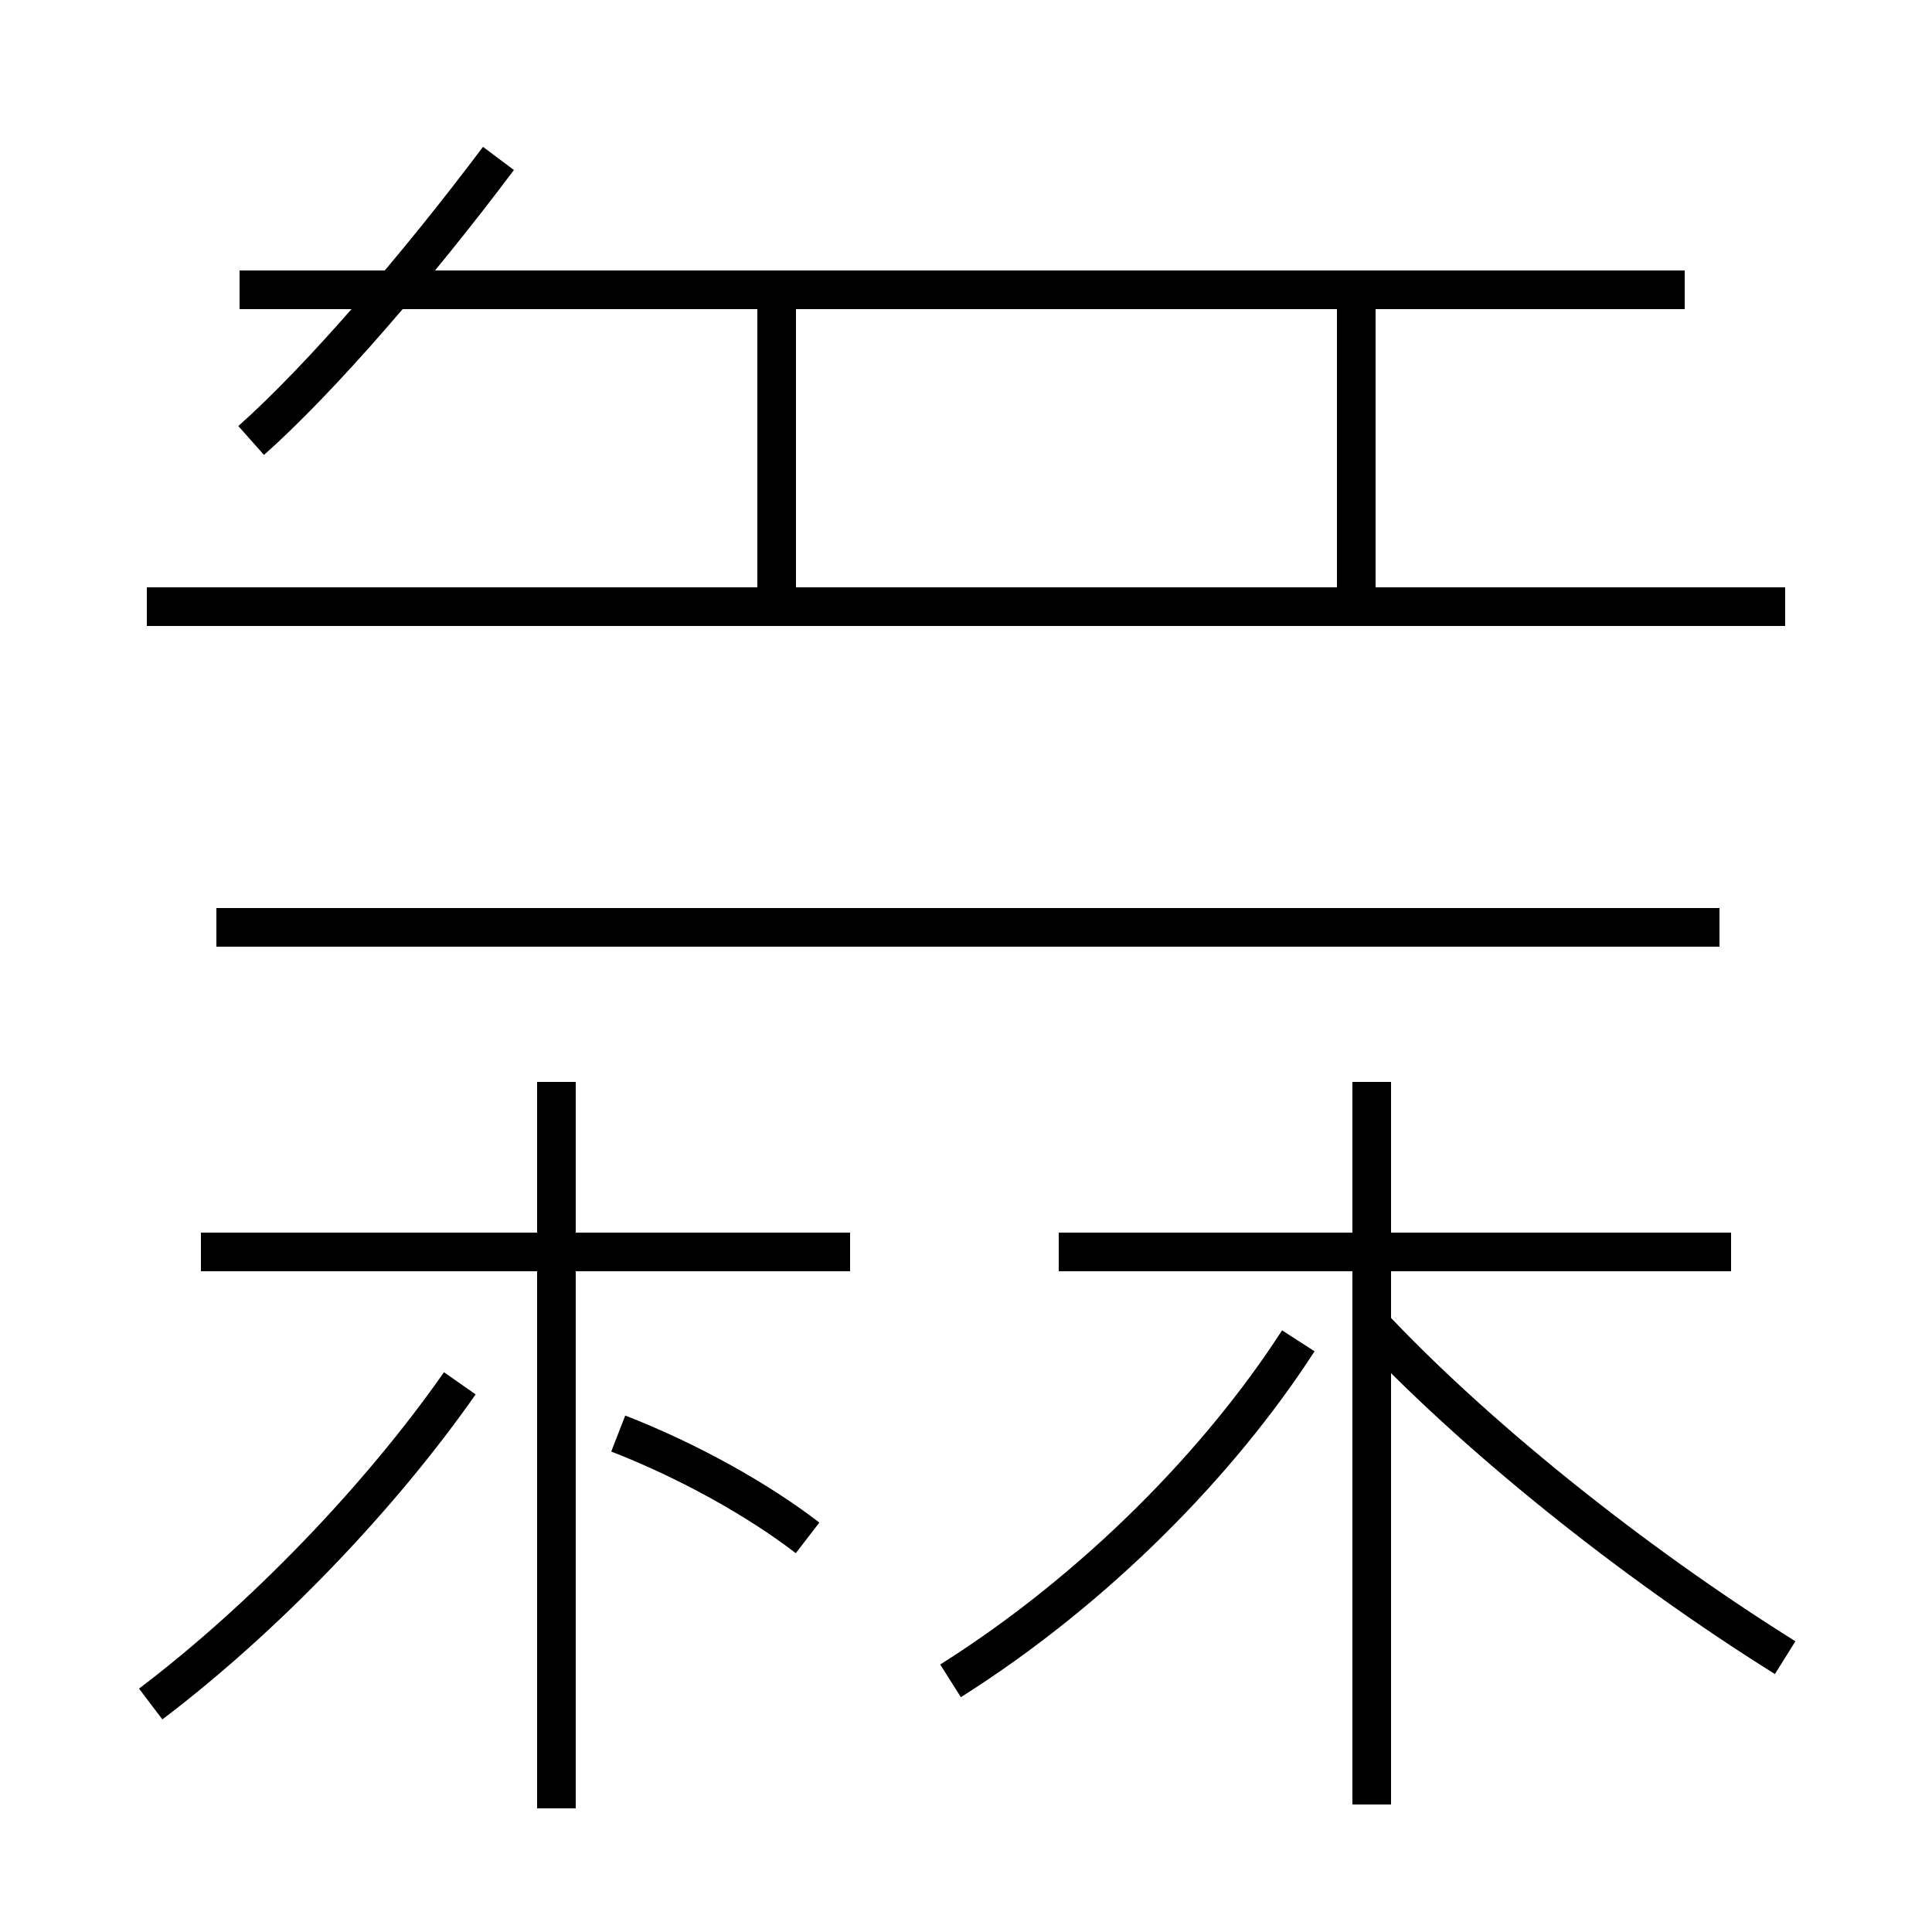 <?xml version='1.0' encoding='utf8'?>
<svg viewBox="0.0 -44.0 50.0 50.0" version="1.1" xmlns="http://www.w3.org/2000/svg">
<rect x="0.0" y="-44.0" width="50.0" height="50.0" fill="#808080" stroke="none"/>
<rect x="-1000" y="-1000" width="2000" height="2000" stroke="white" fill="white"/>
<g style="fill:none; stroke:#000000;  stroke-width:1">
<path d="M 3.9 -0.1 C 6.8 2.1 9.8 5.2 11.9 8.2 M 22.0 11.6 L 5.2 11.6 M 14.4 -2.8 L 14.4 16.0 M 6.5 32.6 C 8.3 34.2 10.8 37.1 12.9 39.9 M 20.9 4.2 C 19.6 5.2 17.8 6.2 16.0 6.9 M 20.1 28.6 L 20.1 36.5 M 46.2 28.3 L 3.8 28.3 M 44.5 20.0 L 5.6 20.0 M 35.5 -2.7 L 35.5 16.0 M 43.6 36.5 L 6.2 36.5 M 35.1 28.6 L 35.1 36.5 M 24.6 0.5 C 28.4 2.9 31.6 6.2 33.6 9.3 M 44.8 11.6 L 27.4 11.6 M 46.2 1.1 C 42.2 3.6 38.1 6.9 35.4 9.8" transform="scale(1, -1)" />
</g>
</svg>